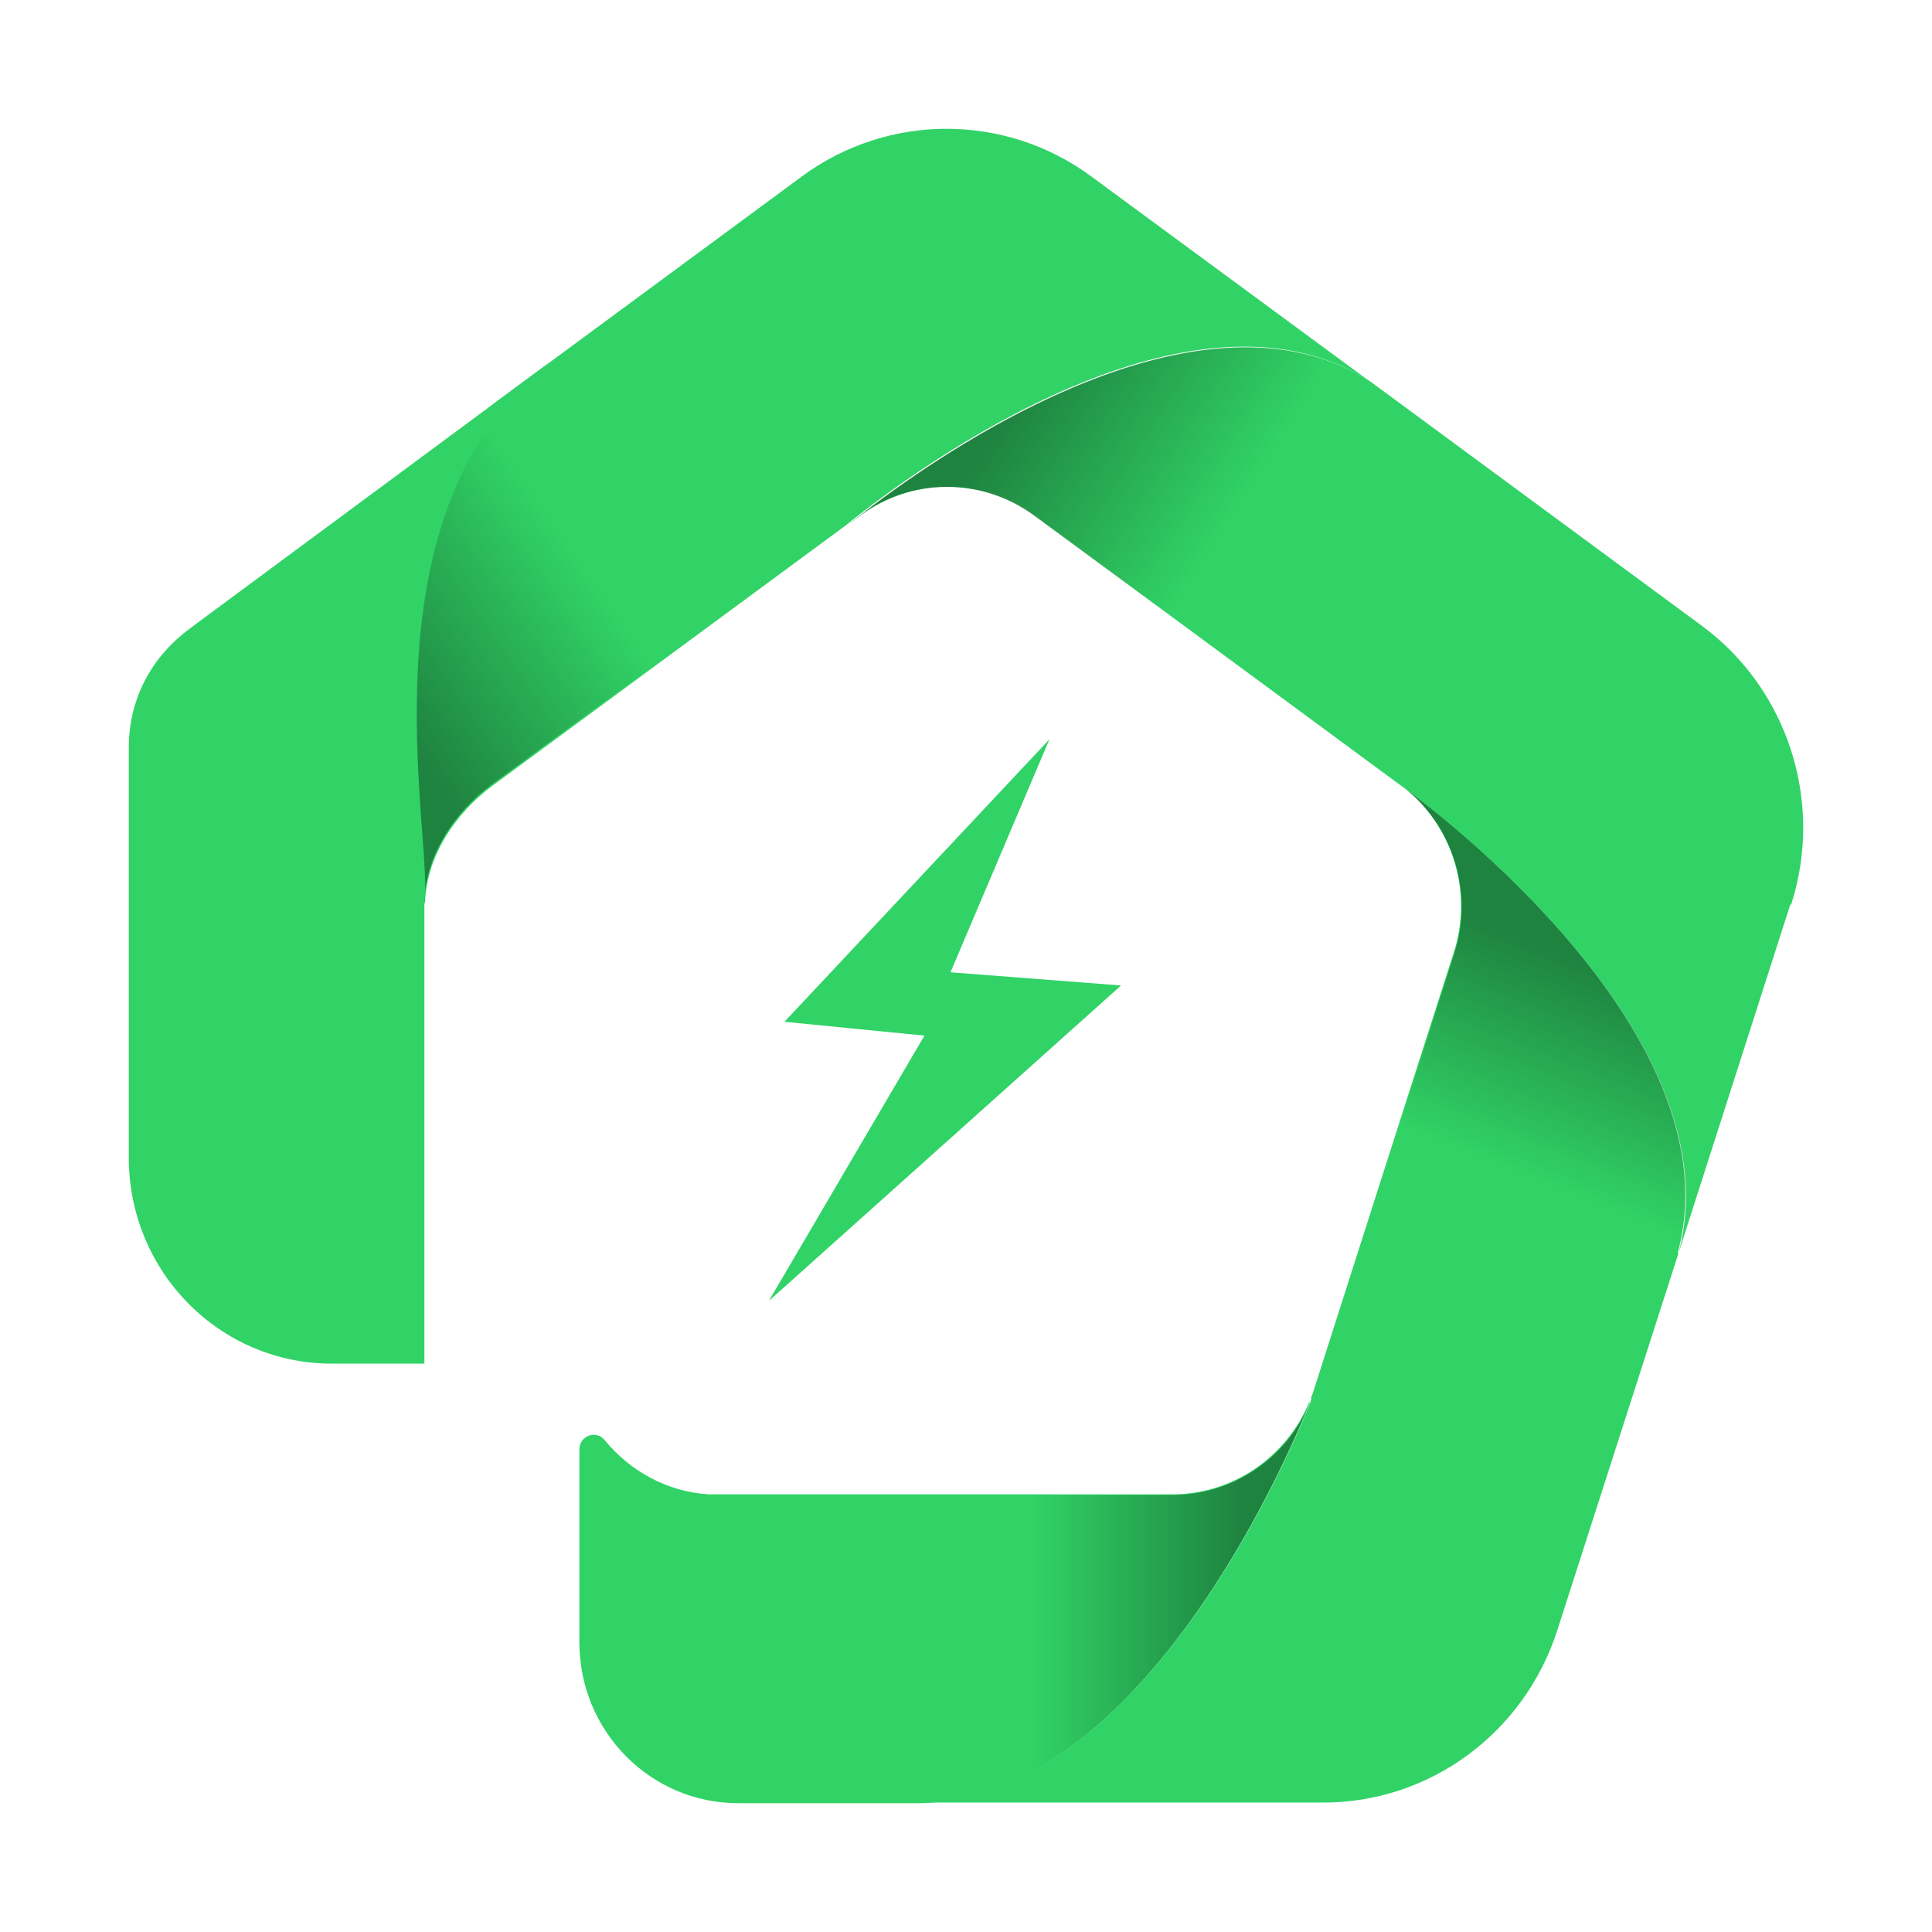 <svg width="100" height="100" viewBox="0 0 100 100" fill="none" xmlns="http://www.w3.org/2000/svg">
<path d="M67.799 72.598C66.788 75.126 59.273 92.992 47.647 93.333H38.211C33.661 93.333 29.988 89.61 29.988 84.998V75.023C29.988 74.306 30.864 73.998 31.302 74.545C32.616 76.15 34.537 77.209 36.66 77.346C36.829 77.346 37.031 77.346 37.2 77.346H60.689C63.789 77.346 66.586 75.433 67.766 72.564L67.799 72.598Z" fill="#31D366"/>
<path opacity="0.38" d="M67.799 72.598C66.822 75.023 59.846 91.625 48.995 93.231V77.38H60.722C63.823 77.38 66.62 75.467 67.799 72.598Z" fill="url(#paint0_linear_2004_200)"/>
<path d="M70.866 19.716C61.16 13.533 46.029 25.353 43.771 27.198L25.505 40.657C23.517 42.126 22.034 44.415 22 46.806C20.517 40.93 17.889 26.514 25.808 20.707L41.513 9.126C45.961 5.847 52.028 5.847 56.476 9.126L70.866 19.716Z" fill="#31D366"/>
<path opacity="0.38" d="M40.367 29.623L25.472 40.588C23.483 42.057 22 44.346 21.967 46.737C21.293 44.005 20.349 39.393 20.349 34.678C20.349 29.281 21.562 23.747 25.809 20.638L31.201 16.676L40.401 29.657L40.367 29.623Z" fill="url(#paint1_linear_2004_200)"/>
<path d="M92.67 46.806L86.874 64.877C89.907 53.706 74.337 41.989 72.652 40.759C72.652 40.759 72.585 40.725 72.551 40.691L53.544 26.685C50.848 24.703 47.208 24.703 44.546 26.685L43.838 27.231C46.096 25.387 61.228 13.567 70.933 19.75L88.087 32.39C92.535 35.669 94.423 41.511 92.704 46.84L92.67 46.806Z" fill="#31D366"/>
<path opacity="0.38" d="M73.09 21.356L63.351 33.927L53.51 26.685C50.814 24.703 47.175 24.703 44.512 26.685L43.804 27.231C46.062 25.387 61.194 13.567 70.9 19.75L73.124 21.39L73.09 21.356Z" fill="url(#paint2_linear_2004_200)"/>
<path d="M86.874 64.877L80.606 84.383C78.887 89.712 74 93.299 68.507 93.299H47.68C59.307 92.957 66.822 75.091 67.833 72.563C67.833 72.529 67.833 72.495 67.867 72.461C67.867 72.461 67.867 72.392 67.867 72.358C67.867 72.29 67.9 72.256 67.9 72.256C67.934 72.153 67.968 72.051 68.002 71.948L75.247 49.3C76.258 46.157 75.18 42.706 72.618 40.725C74.304 41.955 89.873 53.672 86.84 64.843L86.874 64.877Z" fill="#31D366"/>
<path opacity="0.38" d="M86.874 64.877L86.098 67.302L71.338 61.7L75.281 49.334C76.292 46.191 75.213 42.741 72.652 40.759C74.337 41.989 89.907 53.706 86.874 64.877Z" fill="url(#paint3_linear_2004_200)"/>
<path d="M21.967 46.738V70.582H17.181C11.351 70.582 6.667 65.8 6.667 59.924V38.744V38.676C6.667 36.455 7.61 34.235 9.7 32.629C9.801 32.561 9.868 32.493 9.969 32.424L28.808 18.486C18.327 26.207 22.472 43.424 21.967 46.738Z" fill="#31D366"/>
<path d="M54.319 38.266L40.603 52.887L47.849 53.604L39.794 67.337L58.026 51.008L49.197 50.325L54.319 38.266Z" fill="#31D366"/>
<defs>
<linearGradient id="paint0_linear_2004_200" x1="64.295" y1="82.914" x2="53.275" y2="82.914" gradientUnits="userSpaceOnUse">
<stop/>
<stop offset="1" stop-opacity="0"/>
</linearGradient>
<linearGradient id="paint1_linear_2004_200" x1="19.81" y1="36.489" x2="30.316" y2="29.244" gradientUnits="userSpaceOnUse">
<stop/>
<stop offset="1" stop-opacity="0"/>
</linearGradient>
<linearGradient id="paint2_linear_2004_200" x1="52.634" y1="20.433" x2="63.537" y2="27.336" gradientUnits="userSpaceOnUse">
<stop/>
<stop offset="1" stop-opacity="0"/>
</linearGradient>
<linearGradient id="paint3_linear_2004_200" x1="81.144" y1="49.436" x2="76.866" y2="60.157" gradientUnits="userSpaceOnUse">
<stop/>
<stop offset="1" stop-opacity="0"/>
</linearGradient>
</defs>
</svg>
